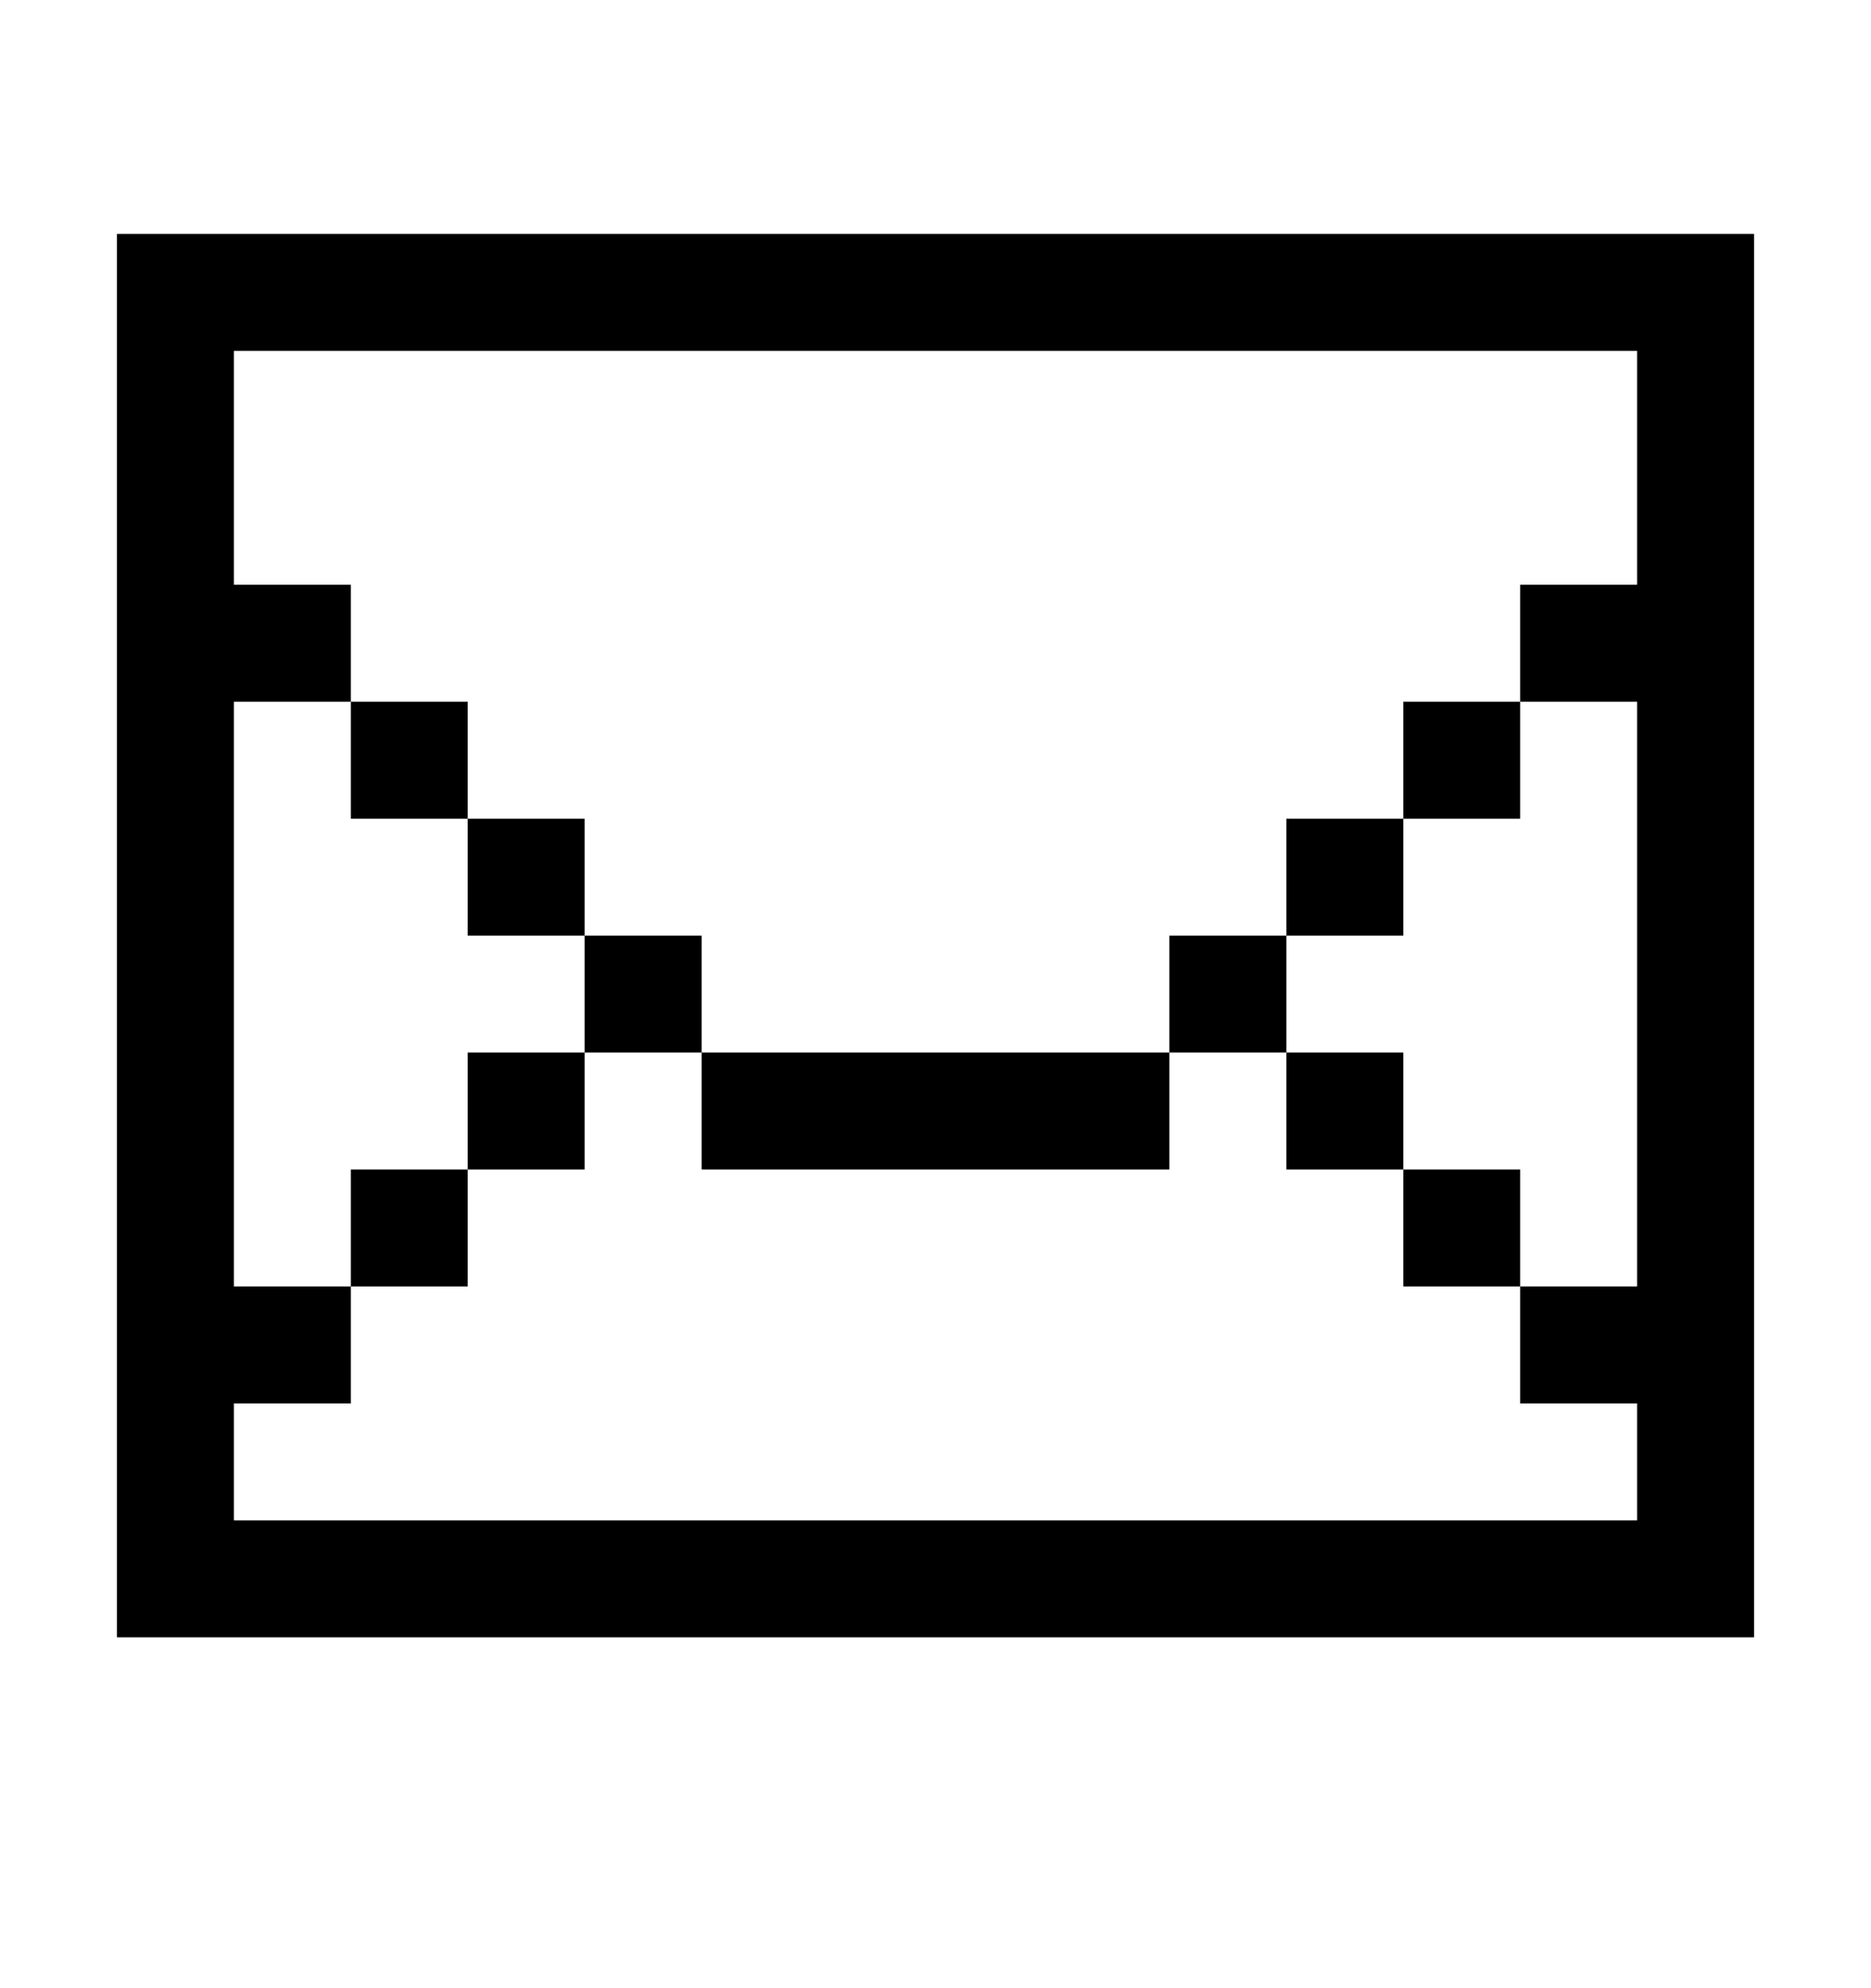 <svg viewBox="1 1 16 17" xmlns="http://www.w3.org/2000/svg" version="1.1"><path fill="#000000" d="M2,3h14v12h-14v-12M3,4v2h1v1h1v1h1v1h1v1h4v-1h1v-1h1v-1h1v-1h1v-2h-12M3,7v5h1v-1h1v-1h1v-1h-1v-1h-1v-1h-1M15,7h-1v1h-1v1h-1v1h1v1h1v1h1v-5M6,11h-1v1h-1v1h-1v1h12v-1h-1v-1h-1v-1h-1v-1h-1v1h-4v-1h-1z"></path></svg>